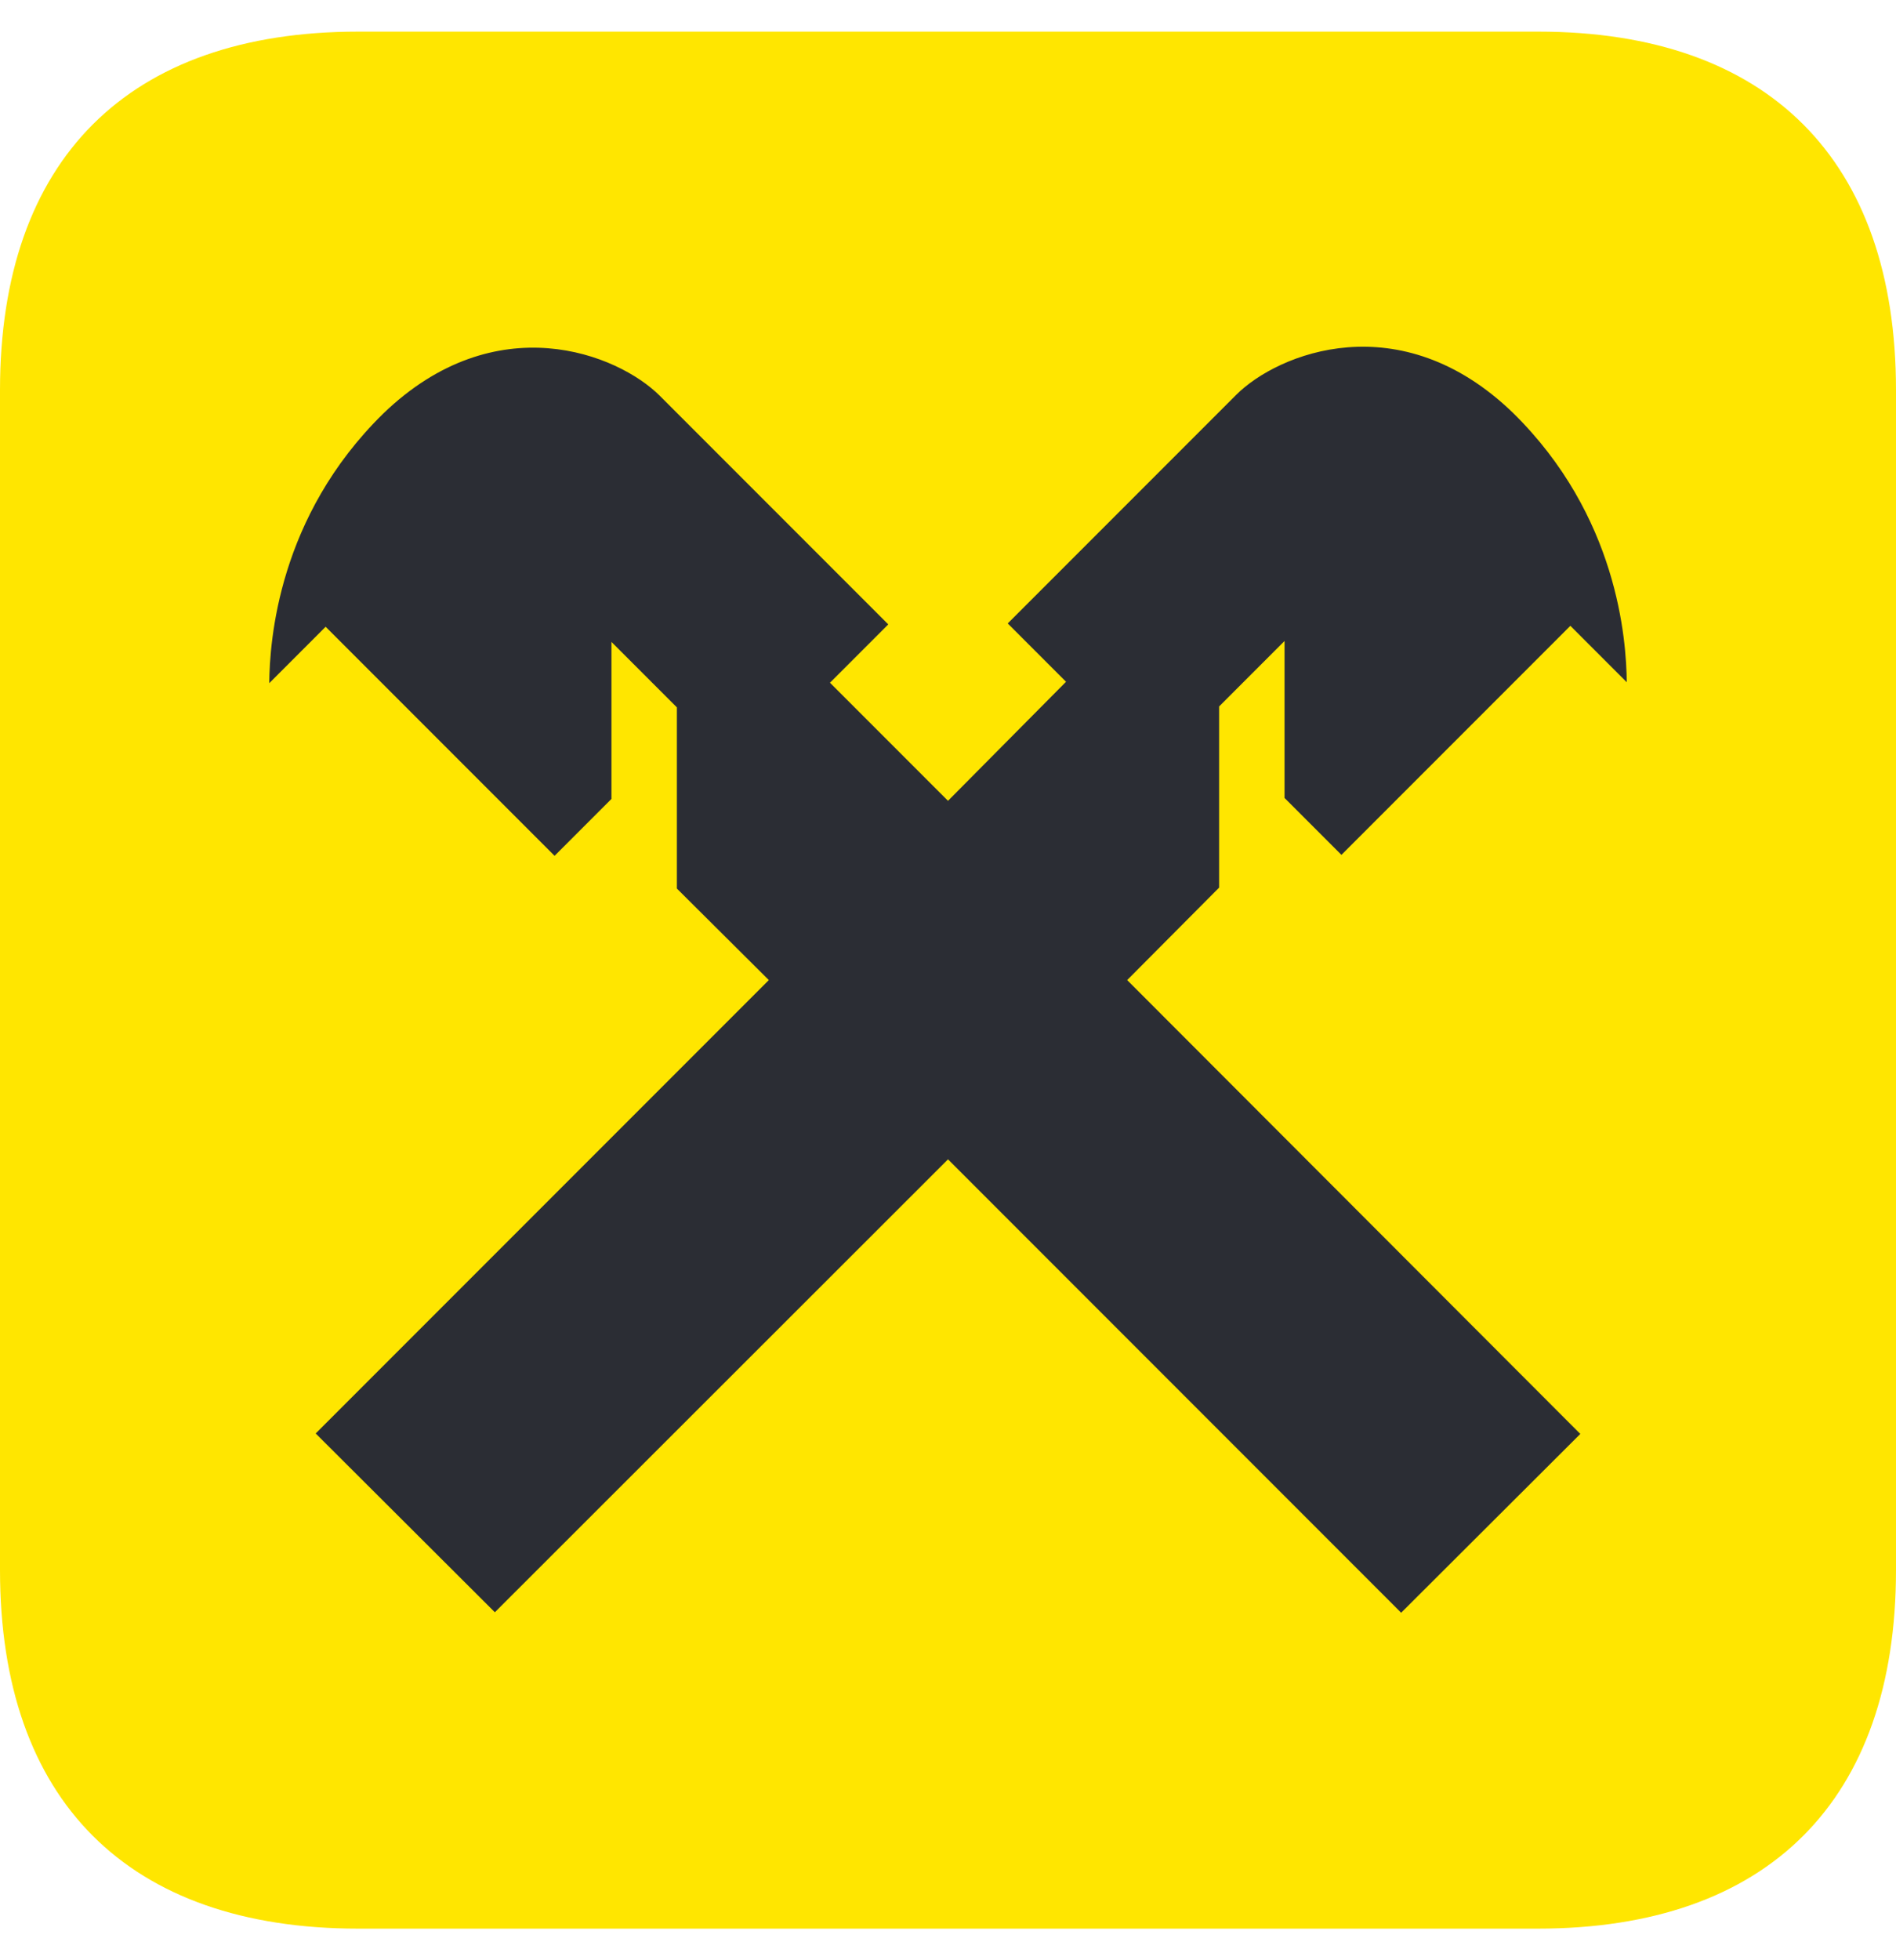 <svg width="30" height="31" viewBox="0 0 40 41" fill="none" xmlns="http://www.w3.org/2000/svg">
<path d="M40 32.94C40 37.8 37.3 40.5 32.44 40.5H7.56C2.7 40.5 0 37.8 0 32.94V8.06C0 3.2 2.7 0.5 7.56 0.5H32.45C37.3 0.5 40 3.2 40 8.06V32.94Z" fill="#FFE600"/>
<path d="M25.72 18.549V14.729L27.1 13.349V16.659L28.3 17.859L33.13 13.029L34.32 14.219C34.31 13.319 34.13 10.709 31.92 8.539C29.54 6.239 26.96 7.279 26.08 8.159L21.26 12.979L22.49 14.209L20 16.719L17.51 14.229L18.74 12.999L13.92 8.179C13.04 7.299 10.46 6.259 8.08 8.559C5.87 10.729 5.69 13.339 5.68 14.239L6.87 13.049L11.7 17.879L12.9 16.679V13.369L14.28 14.749V18.569L16.22 20.499L6.66 30.059L10.44 33.829L20 24.279L29.56 33.839L33.34 30.069L23.78 20.499L25.72 18.549Z" fill="#2B2D34"/>
</svg>
